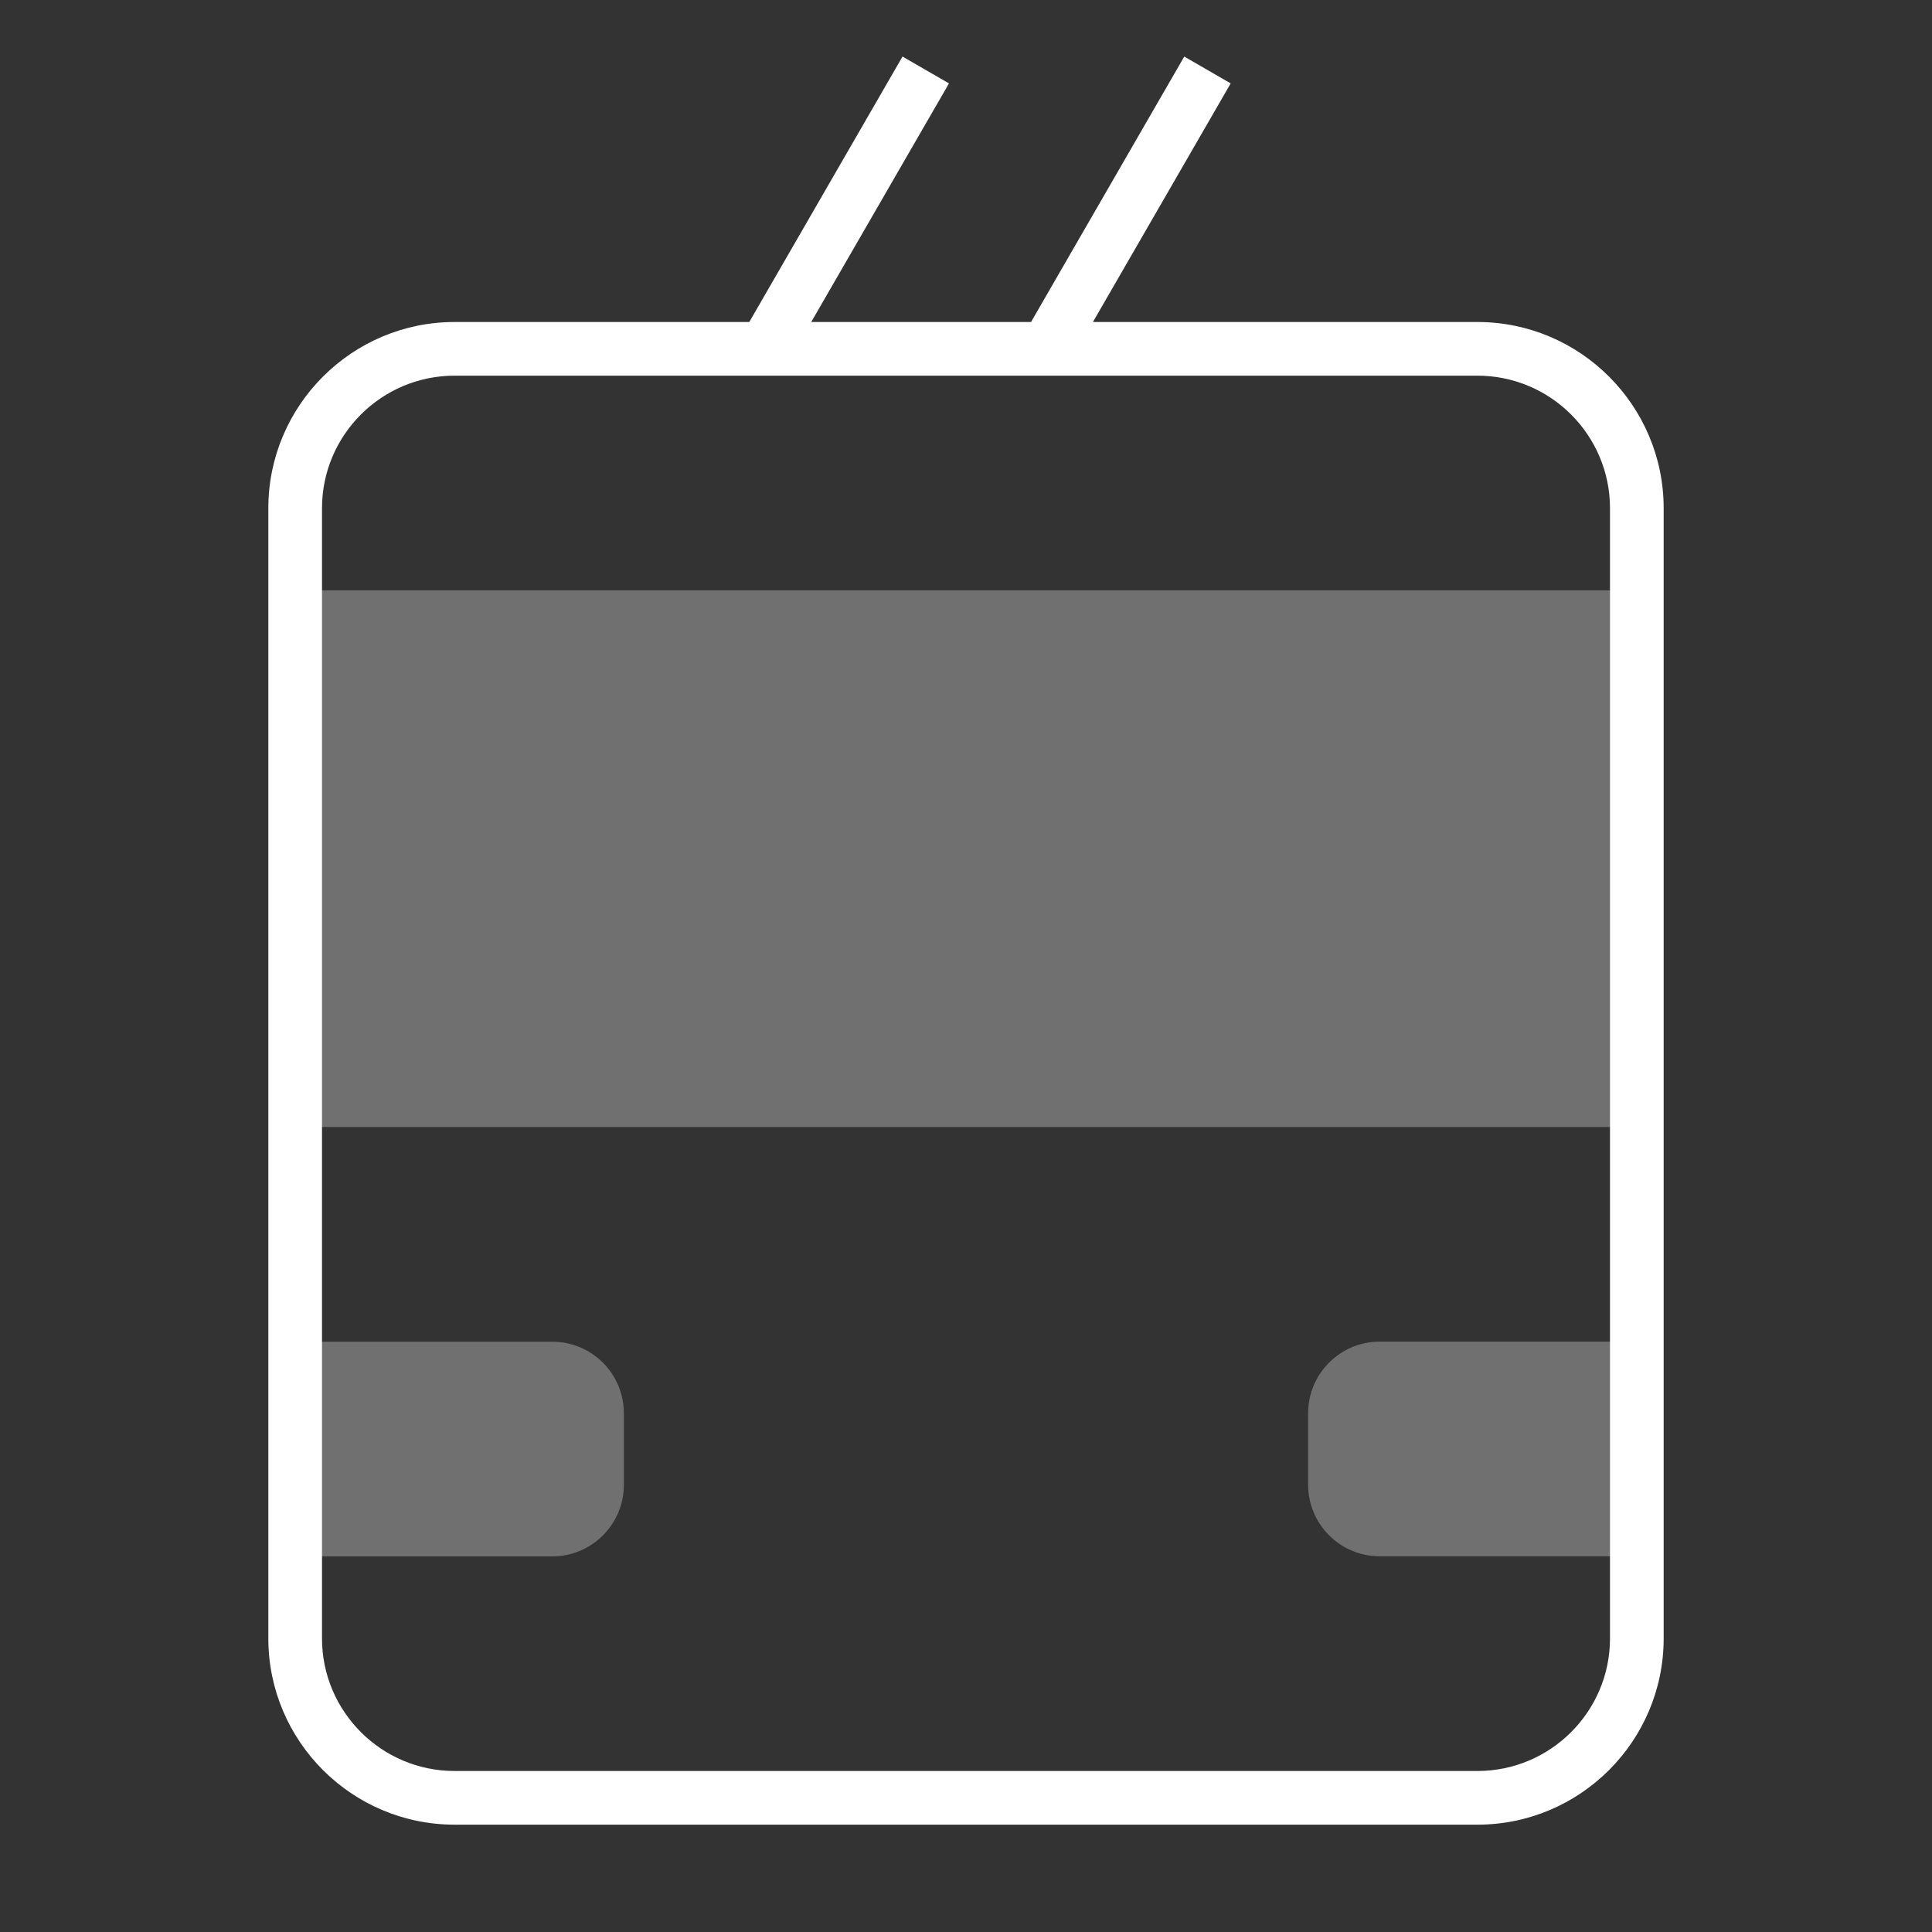 <?xml version="1.0" encoding="UTF-8"?>
<svg width="36px" height="36px" viewBox="0 0 36 36" version="1.1" xmlns="http://www.w3.org/2000/svg" xmlns:xlink="http://www.w3.org/1999/xlink">
    <rect x="0" y="0" width="36" height="36" fill="#333333" stroke="none"/>
    <!-- Generator: Sketch 51.2 (57519) - http://www.bohemiancoding.com/sketch -->
    <title>icon_category-transport_xl_white</title>
    <desc>Created with Sketch.</desc>
    <defs></defs>
    <g id="icons" stroke="none" stroke-width="1" fill="none" fill-rule="evenodd">
        <g id="icon_category-transport_xl_white">
            <rect id="Rectangle-path" x="0" y="0" width="36" height="36"></rect>
            <g id="bus" transform="translate(5, 1)" fill="#FFFFFF" fill-rule="nonzero">
                <path d="M6.625,26.667 L6.625,25.334 C6.625,24.598 6.028,24.001 5.292,24.001 L0.625,24.001 L0.625,28.001 L5.292,28.001 C6.028,28 6.625,27.403 6.625,26.667 Z" id="Shape" opacity="0.3"></path>
                <path d="M19.375,25.333 L19.375,26.666 C19.375,27.402 19.972,27.999 20.708,27.999 L25.375,27.999 L25.375,23.999 L20.708,23.999 C19.972,24 19.375,24.597 19.375,25.333 Z" id="Shape" opacity="0.3"></path>
                <polygon id="Rectangle-path" opacity="0.3" points="0.5 10 25.5 10 25.5 20 0.5 20"></polygon>
                <path d="M11.817,0.054 L8.962,5 L3.471,5 C1.557,5 0,6.557 0,8.47 L0,29.53 C0,31.443 1.557,33 3.471,33 L22.53,33 C24.443,33 26,31.443 26,29.53 L26,8.47 C26,6.557 24.443,5 22.529,5 L15.365,5 L17.932,0.554 L17.067,0.054 L14.212,5 L10.116,5 L12.683,0.554 L11.817,0.054 Z M22.529,6 C23.892,6 25,7.108 25,8.47 L25,29.53 C25,30.892 23.892,32 22.529,32 L3.471,32 C2.108,32 1,30.892 1,29.53 L1,8.47 C1,7.108 2.108,6 3.471,6 L22.529,6 Z" id="Shape"></path>
            </g>
        </g>
    </g>
</svg>